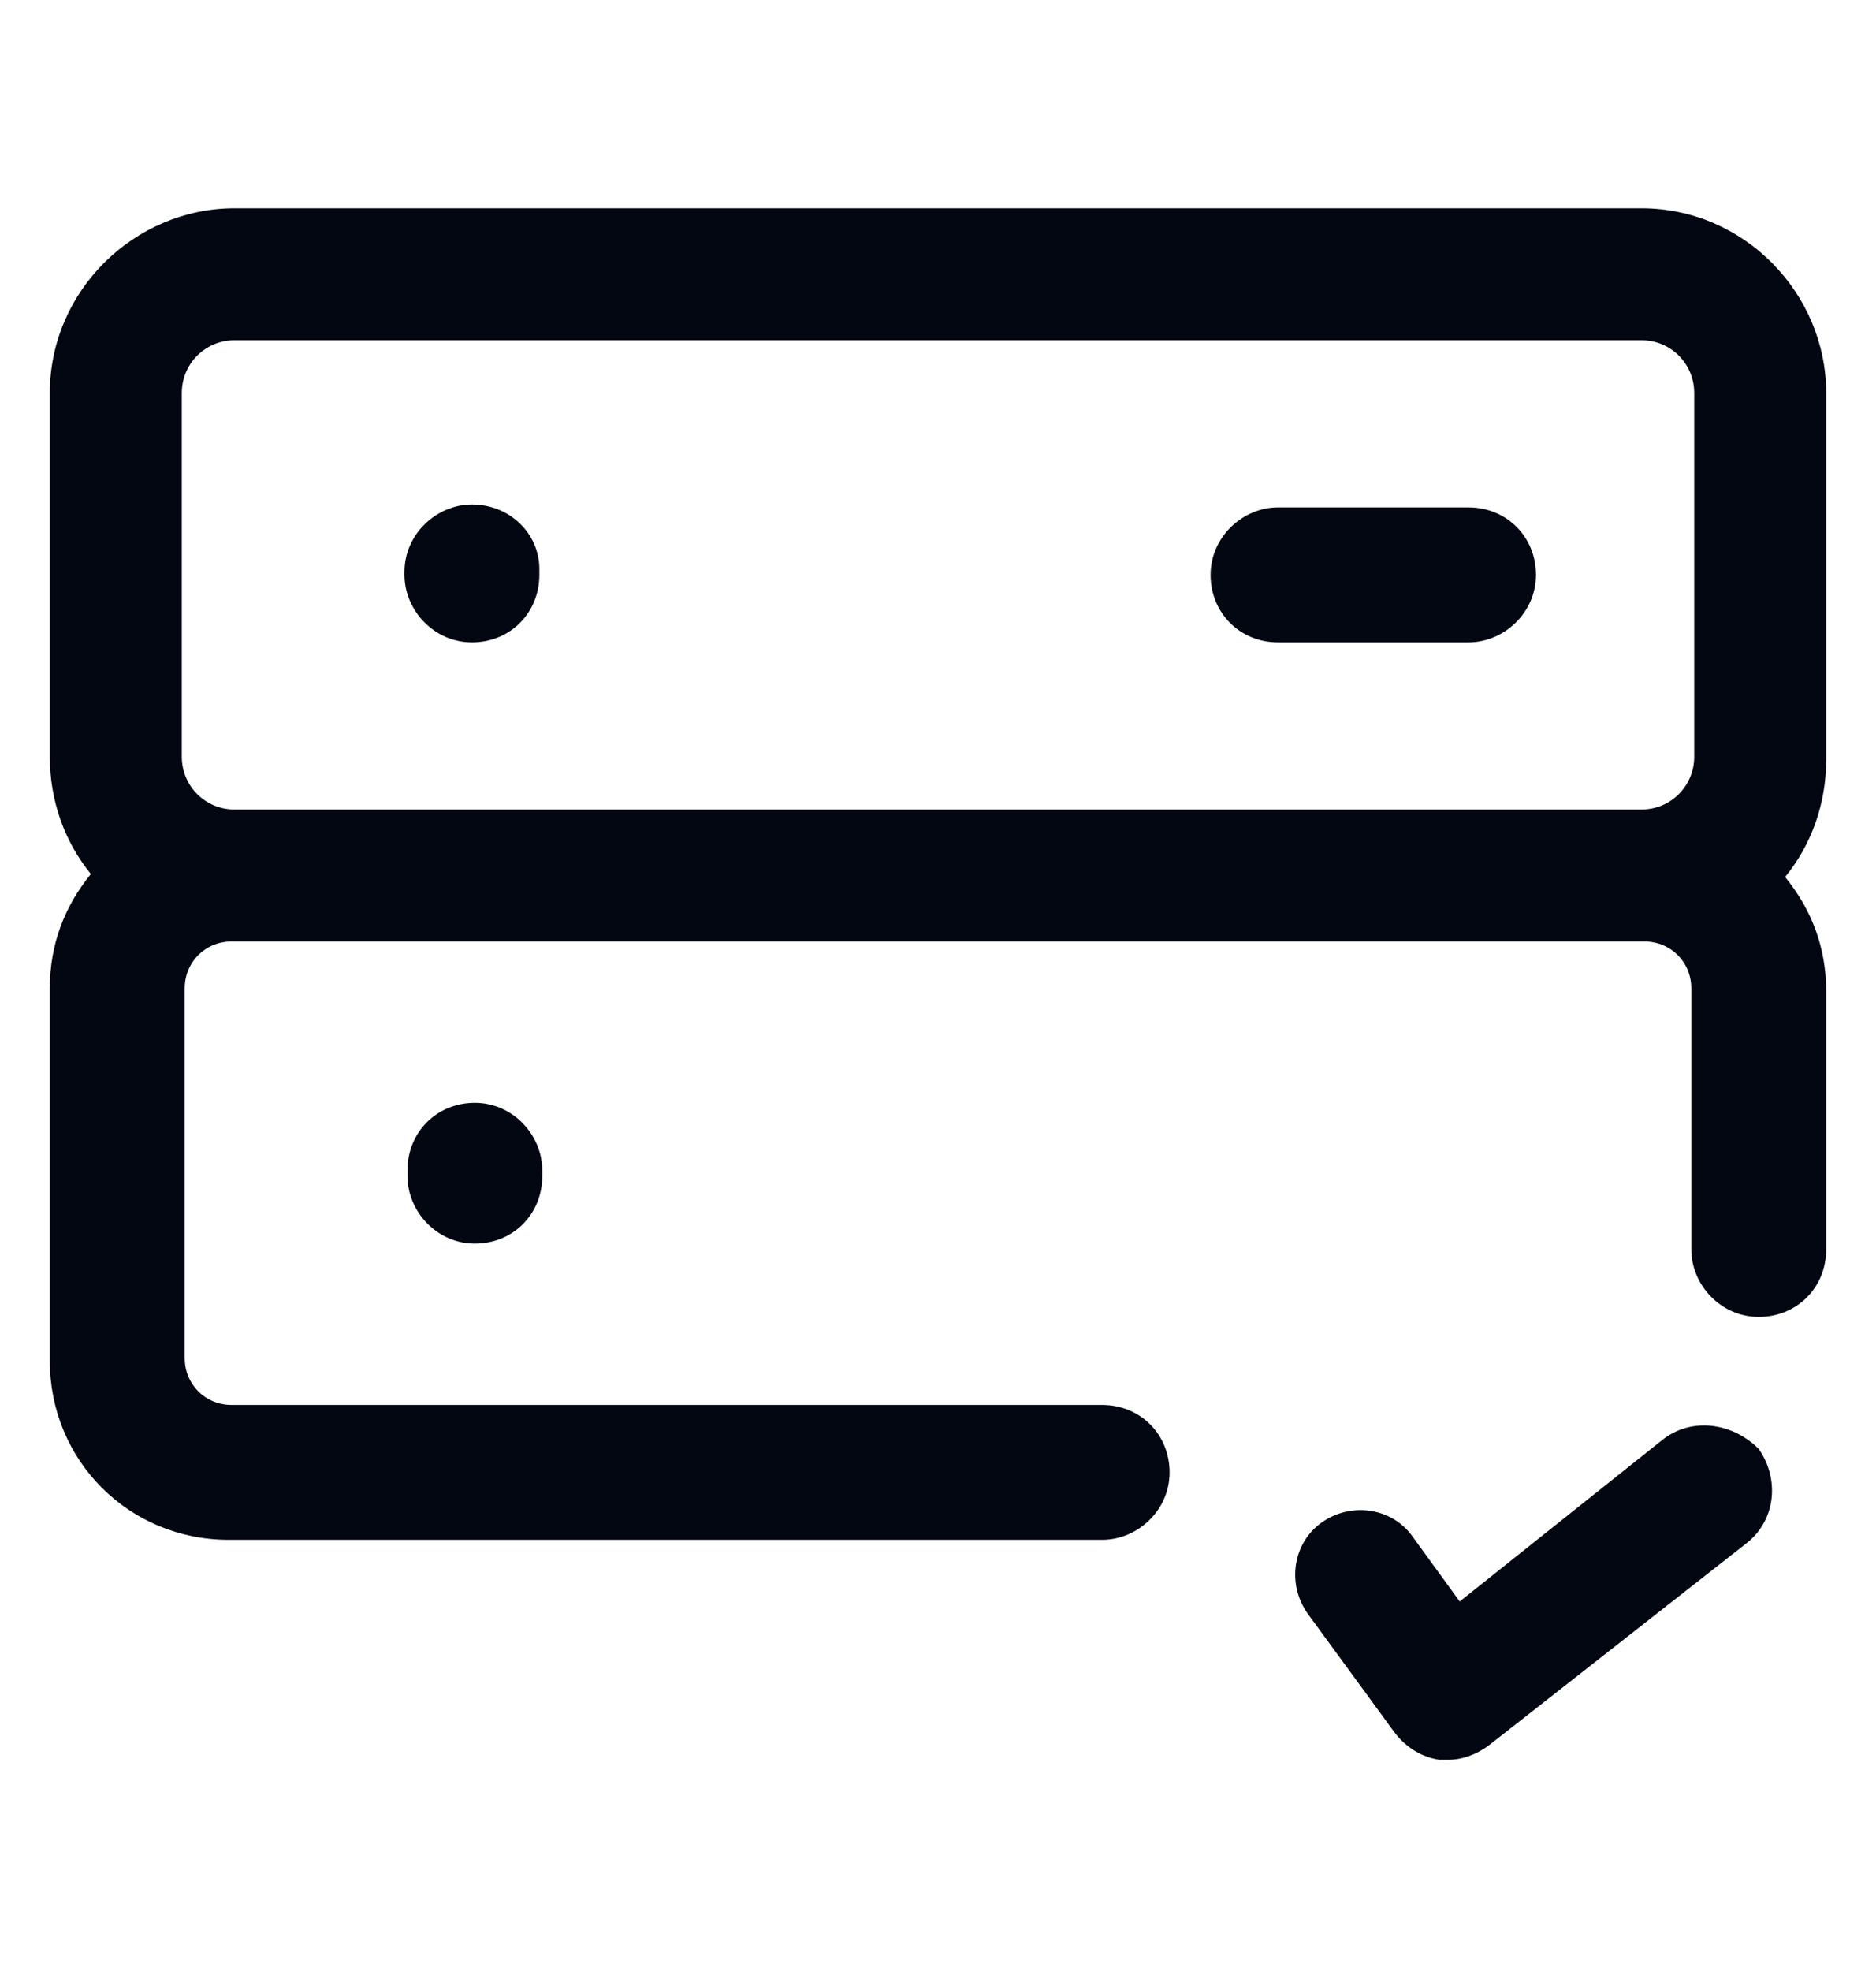 <svg width="20" height="21" viewBox="0 0 20 21" fill="none" xmlns="http://www.w3.org/2000/svg">
<path d="M19.469 4.188C19.469 3.125 18.594 2.219 17.5 2.219H2.5C1.438 2.219 0.531 3.094 0.531 4.188V8.062C0.531 8.531 0.688 8.969 0.969 9.312C0.688 9.656 0.531 10.062 0.531 10.531V14.5C0.531 15.562 1.375 16.406 2.438 16.406H11.75C12.125 16.406 12.469 16.094 12.469 15.688C12.469 15.281 12.156 14.969 11.75 14.969H2.469C2.188 14.969 1.969 14.75 1.969 14.469V10.531C1.969 10.25 2.188 10.031 2.469 10.031H2.5H17.5H17.531C17.812 10.031 18.031 10.25 18.031 10.531V13.312C18.031 13.688 18.344 14.031 18.75 14.031C19.156 14.031 19.469 13.719 19.469 13.312V10.562C19.469 10.094 19.312 9.688 19.031 9.344C19.312 9 19.469 8.562 19.469 8.094V4.188ZM2.5 8.625C2.188 8.625 1.938 8.375 1.938 8.062V4.188C1.938 3.875 2.188 3.625 2.5 3.625H17.5C17.812 3.625 18.062 3.875 18.062 4.188V8.062C18.062 8.375 17.812 8.625 17.5 8.625H2.5Z" fill="#030712"/>
<path d="M5.031 5.375C4.656 5.375 4.312 5.688 4.312 6.094V6.125C4.312 6.5 4.625 6.844 5.031 6.844C5.438 6.844 5.75 6.531 5.75 6.125V6.062C5.75 5.688 5.438 5.375 5.031 5.375Z" fill="#030712"/>
<path d="M15.656 5.406H13.625C13.25 5.406 12.906 5.719 12.906 6.125C12.906 6.531 13.219 6.844 13.625 6.844H15.656C16.031 6.844 16.375 6.531 16.375 6.125C16.375 5.719 16.062 5.406 15.656 5.406Z" fill="#030712"/>
<path d="M4.344 12.469V12.531C4.344 12.906 4.656 13.25 5.062 13.25C5.469 13.25 5.781 12.938 5.781 12.531V12.469C5.781 12.094 5.469 11.75 5.062 11.75C4.656 11.75 4.344 12.062 4.344 12.469Z" fill="#030712"/>
<path d="M17.719 15.344L15.562 17.063L15.062 16.375C14.844 16.063 14.406 16 14.094 16.219C13.781 16.438 13.719 16.875 13.938 17.188L14.875 18.469C15 18.625 15.156 18.719 15.344 18.75C15.375 18.75 15.406 18.75 15.438 18.75C15.594 18.75 15.75 18.688 15.875 18.594L18.625 16.438C18.938 16.188 18.969 15.75 18.75 15.438C18.469 15.156 18.031 15.094 17.719 15.344Z" fill="#030712"/>
</svg>
